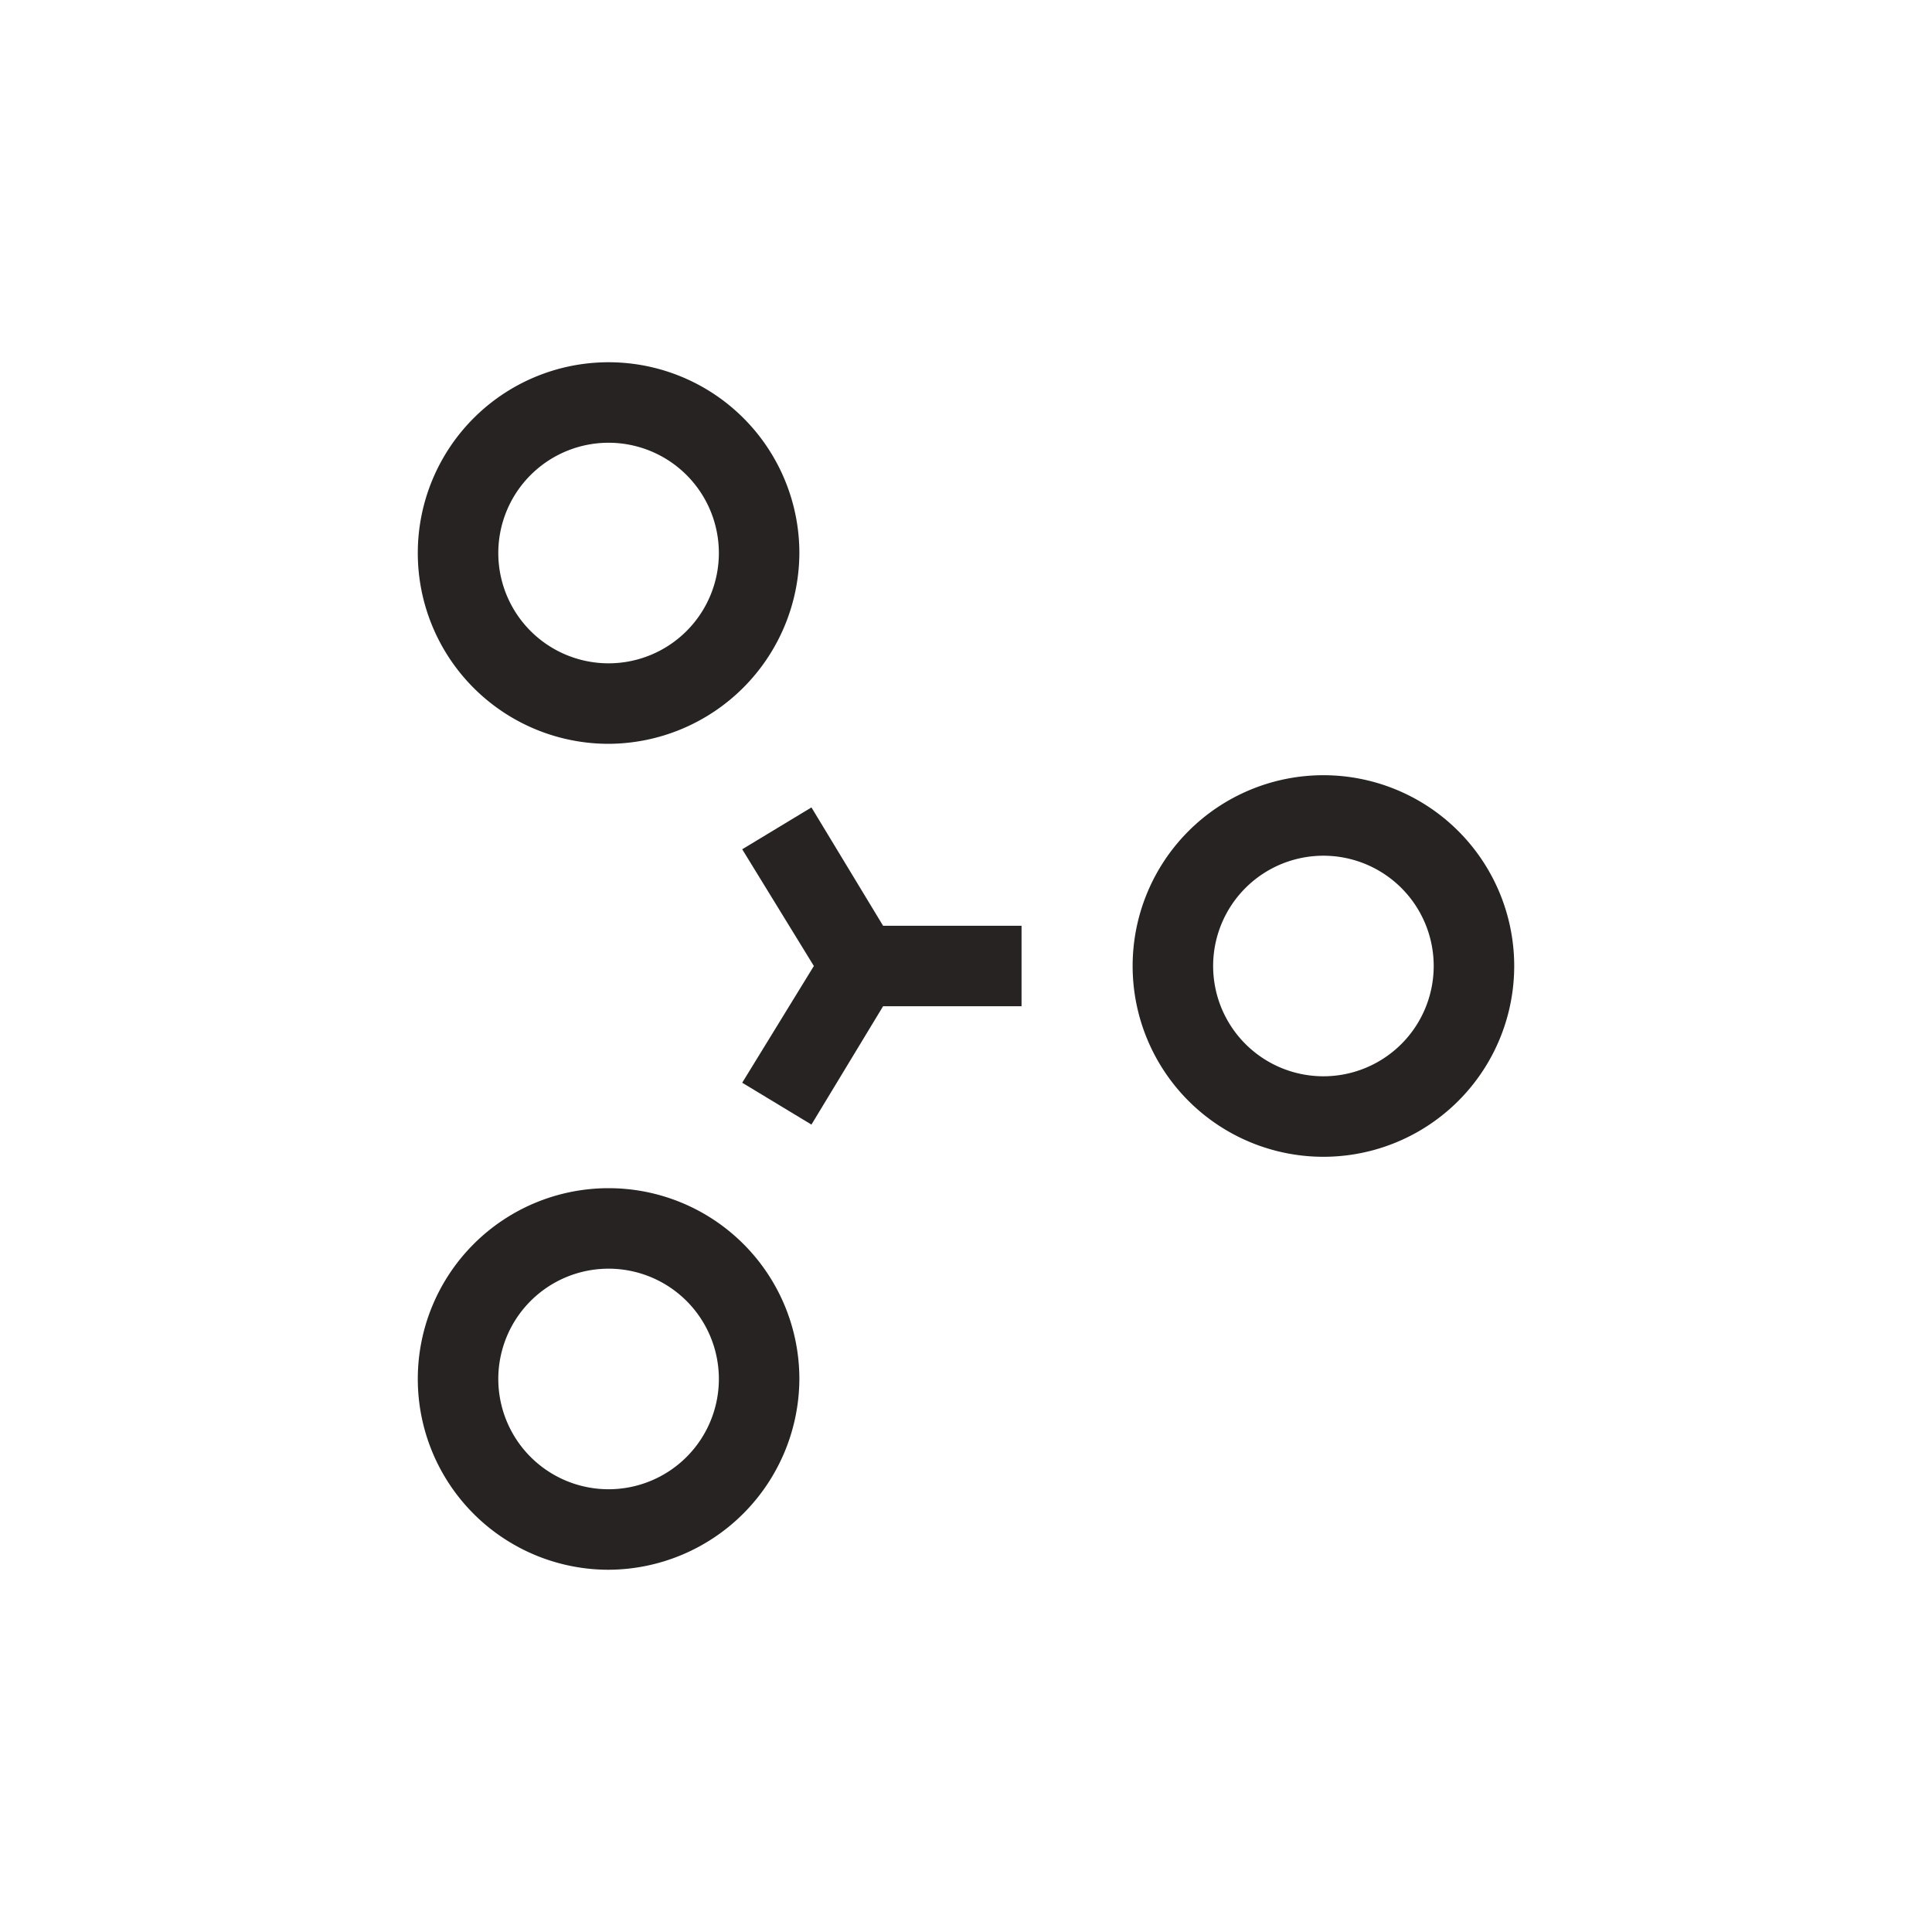 <svg id="Layer_1" data-name="Layer 1" xmlns="http://www.w3.org/2000/svg" viewBox="0 0 24 24"><defs><style>.cls-1{opacity:0;}.cls-2{fill:#fff;}.cls-3{fill:#262322;}</style></defs><title>Iconography</title><g class="cls-1"><rect class="cls-2" width="24" height="24"/></g><path class="cls-3" d="M18.81,12a2.37,2.37,0,1,0-2.37,2.37A2.37,2.37,0,0,0,18.81,12Zm-3.74,0a1.37,1.37,0,1,1,1.37,1.37A1.37,1.37,0,0,1,15.07,12Z" transform="translate(0 0)"/><path class="cls-3" d="M9.93,17.13A2.37,2.37,0,1,0,7.56,19.5,2.38,2.38,0,0,0,9.93,17.13Zm-3.74,0A1.37,1.37,0,1,1,7.56,18.5,1.37,1.37,0,0,1,6.19,17.13Z" transform="translate(0 0)"/><path class="cls-3" d="M9.93,6.87A2.37,2.37,0,1,0,7.56,9.24,2.38,2.38,0,0,0,9.93,6.87Zm-3.74,0A1.37,1.37,0,1,1,7.56,8.24,1.37,1.37,0,0,1,6.19,6.87Z" transform="translate(0 0)"/><polygon class="cls-3" points="12.69 12.5 12.69 11.5 10.97 11.5 10.08 10.03 9.22 10.55 10.11 12 9.22 13.45 10.08 13.97 10.97 12.5 12.69 12.5"/></svg>